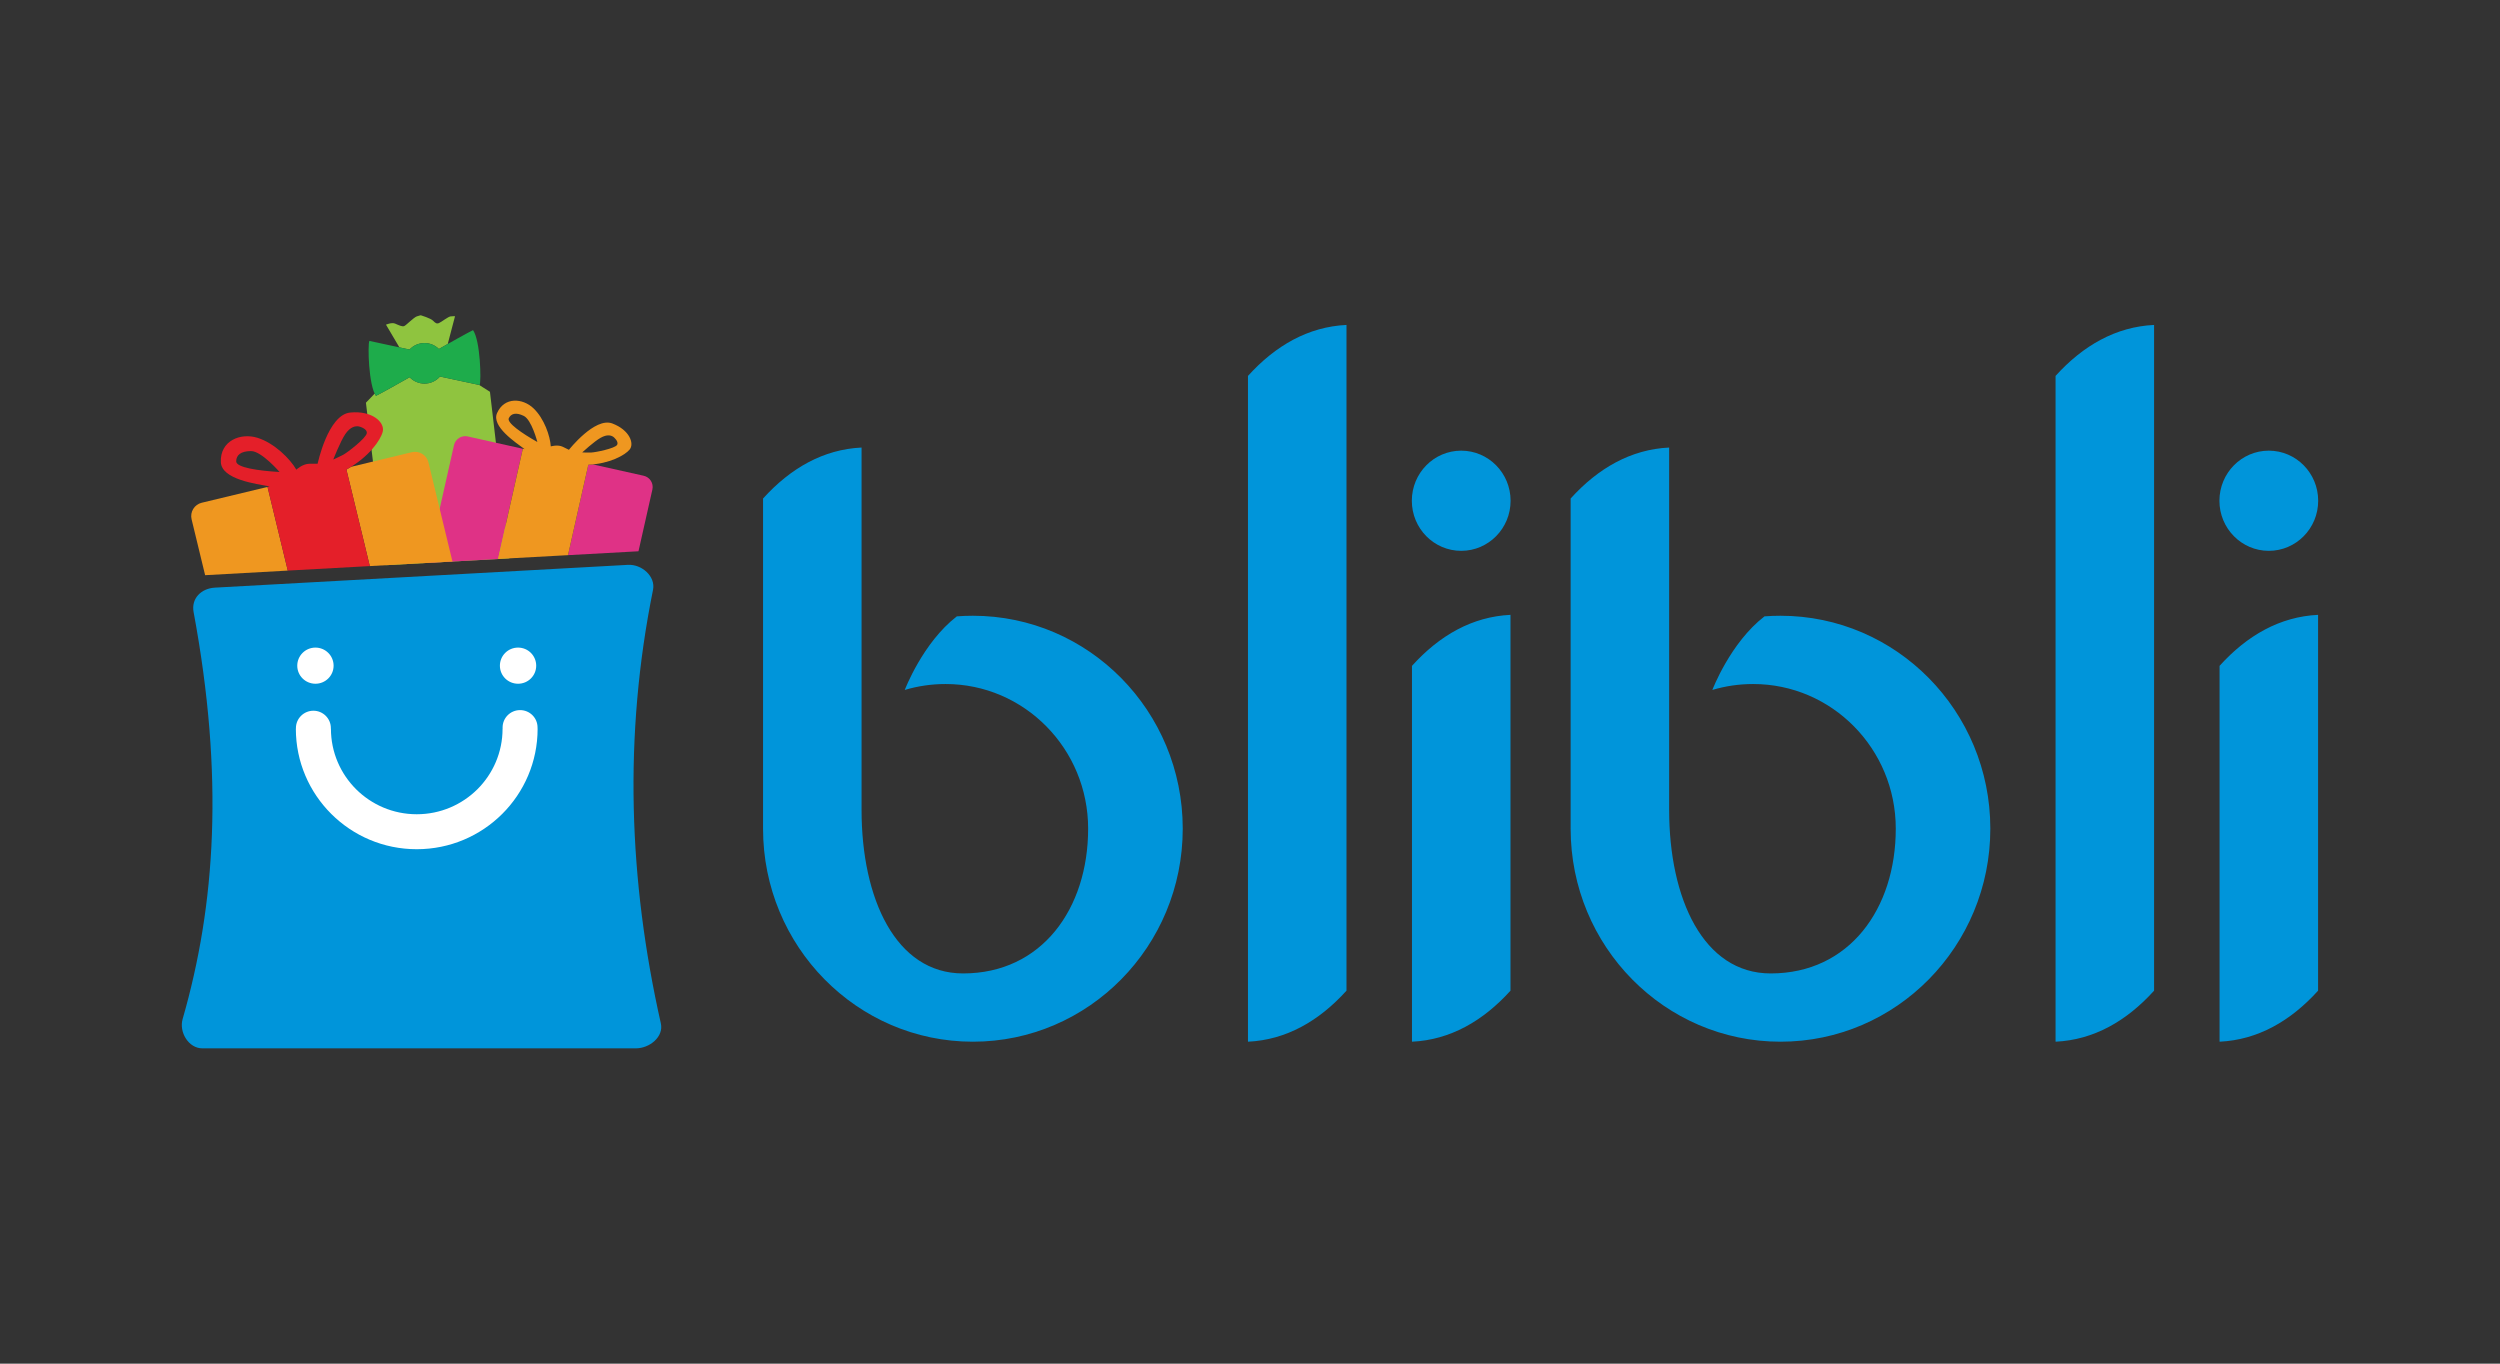 <svg width="220" height="120" viewBox="0 0 220 120" fill="none" xmlns="http://www.w3.org/2000/svg">
<rect x="0" y="0" width="220" height="120" fill="#333333" stroke="none"/>
<mask id="mask0" mask-type="alpha" maskUnits="userSpaceOnUse" x="0" y="0" width="220" height="120">
<rect width="220" height="120" fill="white"/>
</mask>
<g mask="url(#mask0)">
<path fill-rule="evenodd" clip-rule="evenodd" d="M18.912 51.712L55.263 49.707C56.471 49.64 57.707 50.721 57.466 51.906C54.861 64.777 55.322 77.481 58.155 90.059C58.421 91.239 57.163 92.255 55.952 92.255H17.809C16.597 92.255 15.738 90.835 16.072 89.674C18.971 79.615 19.724 68.309 17.036 53.856C16.817 52.667 17.701 51.78 18.912 51.712Z" fill="#0095DA"/>
<path fill-rule="evenodd" clip-rule="evenodd" d="M27.759 56.988C28.64 56.988 29.357 57.7 29.357 58.58C29.357 59.461 28.64 60.169 27.759 60.169C26.876 60.169 26.159 59.461 26.159 58.58C26.159 57.7 26.876 56.988 27.759 56.988ZM44.229 64.032C44.223 63.185 44.906 62.495 45.756 62.489C46.605 62.482 47.298 63.16 47.304 64.007V64.072L47.307 64.13H47.31C47.31 67.056 46.12 69.708 44.195 71.626C42.27 73.545 39.61 74.731 36.674 74.731C33.736 74.731 31.078 73.545 29.153 71.626C27.228 69.708 26.035 67.056 26.035 64.13H26.041V64.072C26.041 63.231 26.73 62.544 27.58 62.544C28.427 62.544 29.116 63.231 29.116 64.072V64.13H29.122C29.122 66.206 29.969 68.088 31.335 69.452C32.7 70.81 34.588 71.654 36.674 71.654C38.76 71.654 40.648 70.81 42.014 69.452C43.38 68.088 44.226 66.206 44.226 64.13H44.232L44.229 64.087V64.032ZM45.589 56.988C46.473 56.988 47.186 57.7 47.186 58.58C47.186 59.461 46.473 60.169 45.589 60.169C44.705 60.169 43.991 59.461 43.991 58.58C43.991 57.7 44.705 56.988 45.589 56.988Z" fill="white"/>
<path fill-rule="evenodd" clip-rule="evenodd" d="M33.855 49.282L32.202 35.438L32.972 34.638C33.009 34.715 33.046 34.779 33.083 34.835C33.633 34.561 35.06 33.757 36.049 33.196C36.377 33.544 36.84 33.757 37.356 33.757C37.9 33.757 38.388 33.517 38.719 33.135L42.167 33.877L43.116 34.478C43.116 34.478 44.47 45.999 44.822 49.138L33.939 49.738L33.855 49.282ZM35.147 30.569L33.967 28.57C33.967 28.57 34.476 28.352 34.764 28.475C35.054 28.598 35.397 28.777 35.577 28.691C35.756 28.614 36.405 27.936 36.68 27.841C36.955 27.745 37.038 27.745 37.038 27.745C37.038 27.745 37.894 28.007 38.098 28.213C38.305 28.42 38.416 28.515 38.623 28.432C38.83 28.352 39.423 27.871 39.655 27.841C39.89 27.816 40.042 27.828 40.042 27.828L39.402 30.267C39.13 30.425 38.861 30.576 38.623 30.711C38.299 30.388 37.851 30.187 37.356 30.187C36.834 30.187 36.367 30.406 36.04 30.76L35.147 30.569Z" fill="#8FC43F"/>
<path fill-rule="evenodd" clip-rule="evenodd" d="M32.504 30C32.346 30.348 32.436 33.923 33.082 34.835C33.632 34.561 35.059 33.757 36.048 33.197C36.376 33.544 36.839 33.757 37.355 33.757C37.899 33.757 38.387 33.517 38.718 33.135L42.207 33.886C42.364 33.538 42.272 29.963 41.626 29.051C41.07 29.328 39.614 30.147 38.622 30.711C38.298 30.388 37.85 30.188 37.355 30.188C36.833 30.188 36.367 30.406 36.039 30.76L32.504 30Z" fill="#1EAC4B"/>
<path fill-rule="evenodd" clip-rule="evenodd" d="M41.16 38.407L46.008 39.492L46.172 39.529L46.008 39.492L43.827 49.19L37.622 49.535L39.952 39.171C40.076 38.629 40.619 38.284 41.16 38.407ZM52.17 40.868L56.644 41.866C57.188 41.989 57.531 42.528 57.411 43.073L56.187 48.512L49.982 48.854L51.771 40.899C51.907 40.89 52.04 40.88 52.17 40.868Z" fill="#DF3286"/>
<path fill-rule="evenodd" clip-rule="evenodd" d="M46.009 39.492L46.173 39.529C45.348 38.916 43.228 37.517 43.741 36.353C44.381 34.9 46.006 35.032 46.946 35.931C47.888 36.828 48.413 38.361 48.469 39.285C48.469 39.285 49.075 39.097 49.529 39.319C49.983 39.541 50.066 39.584 50.066 39.584C50.066 39.584 52.341 36.689 53.877 37.262C55.412 37.838 55.842 39.045 55.403 39.566C54.995 40.058 53.654 40.807 51.772 40.899L49.983 48.854L43.828 49.19L46.009 39.492ZM47.288 38.897C47.288 38.897 46.785 36.938 46.093 36.6C45.401 36.261 44.974 36.396 44.776 36.797C44.579 37.197 45.907 38.118 47.288 38.897ZM53.991 38.457C53.991 38.457 54.488 38.854 54.3 39.156C54.111 39.461 52.403 39.809 52.038 39.821C51.67 39.834 51.234 39.812 51.234 39.812C51.234 39.812 52.288 38.842 52.857 38.525C53.425 38.204 53.787 38.303 53.991 38.457Z" fill="#EF9720"/>
<path fill-rule="evenodd" clip-rule="evenodd" d="M17.754 44.241L23.541 42.849L23.736 42.802L23.541 42.849L25.325 50.212L18.051 50.616L16.861 45.701C16.703 45.051 17.105 44.395 17.754 44.241ZM30.896 41.081L36.239 39.794C36.887 39.639 37.545 40.04 37.703 40.687L39.817 49.415L32.543 49.815L30.485 41.321C30.627 41.241 30.766 41.161 30.896 41.081Z" fill="#EF9720"/>
<path fill-rule="evenodd" clip-rule="evenodd" d="M23.541 42.848L23.736 42.802C22.525 42.581 19.503 42.192 19.435 40.671C19.352 38.777 21.172 38.062 22.661 38.527C24.147 38.996 25.525 40.369 26.078 41.33C26.078 41.33 26.628 40.81 27.234 40.81C27.84 40.81 27.951 40.81 27.951 40.81C27.951 40.81 28.86 36.495 30.819 36.304C32.775 36.11 33.878 37.182 33.683 37.979C33.504 38.721 32.459 40.231 30.485 41.321L32.543 49.815L25.325 50.212L23.541 42.848ZM24.601 41.536C24.601 41.536 23.019 39.695 22.095 39.695C21.172 39.695 20.785 40.064 20.785 40.603C20.785 41.139 22.701 41.426 24.601 41.536ZM31.576 37.526C31.576 37.526 32.32 37.69 32.277 38.115C32.237 38.543 30.584 39.818 30.198 40.024C29.811 40.231 29.329 40.437 29.329 40.437C29.329 40.437 29.95 38.842 30.389 38.198C30.831 37.554 31.273 37.471 31.576 37.526Z" fill="#E41F29"/>
<path fill-rule="evenodd" clip-rule="evenodd" d="M85.612 54.186C95.812 54.186 104.081 62.578 104.081 72.921C104.081 83.278 95.812 91.67 85.612 91.67C75.417 91.67 67.148 83.278 67.148 72.921V43.87C69.571 41.19 72.464 39.543 75.817 39.384C75.817 50.014 75.817 60.645 75.817 71.275C75.817 79.08 78.823 85.662 84.751 85.662C91.68 85.662 95.756 79.963 95.756 72.921C95.756 65.894 90.14 60.194 83.212 60.194C81.963 60.194 80.758 60.375 79.619 60.715C79.619 60.715 81.198 56.557 84.203 54.239C84.669 54.204 85.138 54.186 85.612 54.186ZM156.685 54.186C166.88 54.186 175.149 62.578 175.149 72.921C175.149 83.278 166.88 91.67 156.685 91.67C146.485 91.67 138.216 83.278 138.216 72.921V43.87C140.639 41.19 143.532 39.543 146.885 39.384C146.885 50.014 146.885 60.645 146.885 71.275C146.885 79.08 149.891 85.662 155.819 85.662C162.748 85.662 166.828 79.963 166.828 72.921C166.828 65.894 161.208 60.194 154.279 60.194C153.031 60.194 151.826 60.375 150.687 60.715C150.687 60.715 152.266 56.557 155.276 54.239C155.741 54.204 156.211 54.186 156.685 54.186ZM195.322 58.596C197.745 55.912 200.637 54.266 203.991 54.107C203.991 73.637 203.991 67.65 203.991 87.18C201.568 89.86 198.676 91.511 195.322 91.67C195.322 72.14 195.322 78.126 195.322 58.596ZM199.654 39.658C202.055 39.658 204 41.631 204 44.068C204 46.501 202.055 48.474 199.654 48.474C197.258 48.474 195.309 46.501 195.309 44.068C195.309 41.631 197.258 39.658 199.654 39.658ZM180.89 33.08C183.313 30.401 186.205 28.754 189.559 28.595C189.559 48.125 189.559 67.65 189.559 87.18C187.136 89.86 184.244 91.511 180.89 91.67C180.89 72.14 180.89 52.61 180.89 33.08ZM124.254 58.596C126.677 55.912 129.565 54.266 132.923 54.107C132.923 73.637 132.923 67.65 132.923 87.18C130.496 89.86 127.608 91.511 124.254 91.67C124.254 72.14 124.254 78.126 124.254 58.596ZM128.586 39.658C130.987 39.658 132.932 41.631 132.932 44.068C132.932 46.501 130.987 48.474 128.586 48.474C126.185 48.474 124.241 46.501 124.241 44.068C124.241 41.631 126.185 39.658 128.586 39.658ZM109.822 33.08C112.245 30.401 115.137 28.754 118.491 28.595C118.491 48.125 118.491 67.65 118.491 87.18C116.068 89.86 113.176 91.511 109.822 91.67C109.822 72.14 109.822 52.61 109.822 33.08Z" fill="#0095DA"/>
</g>
</svg>
